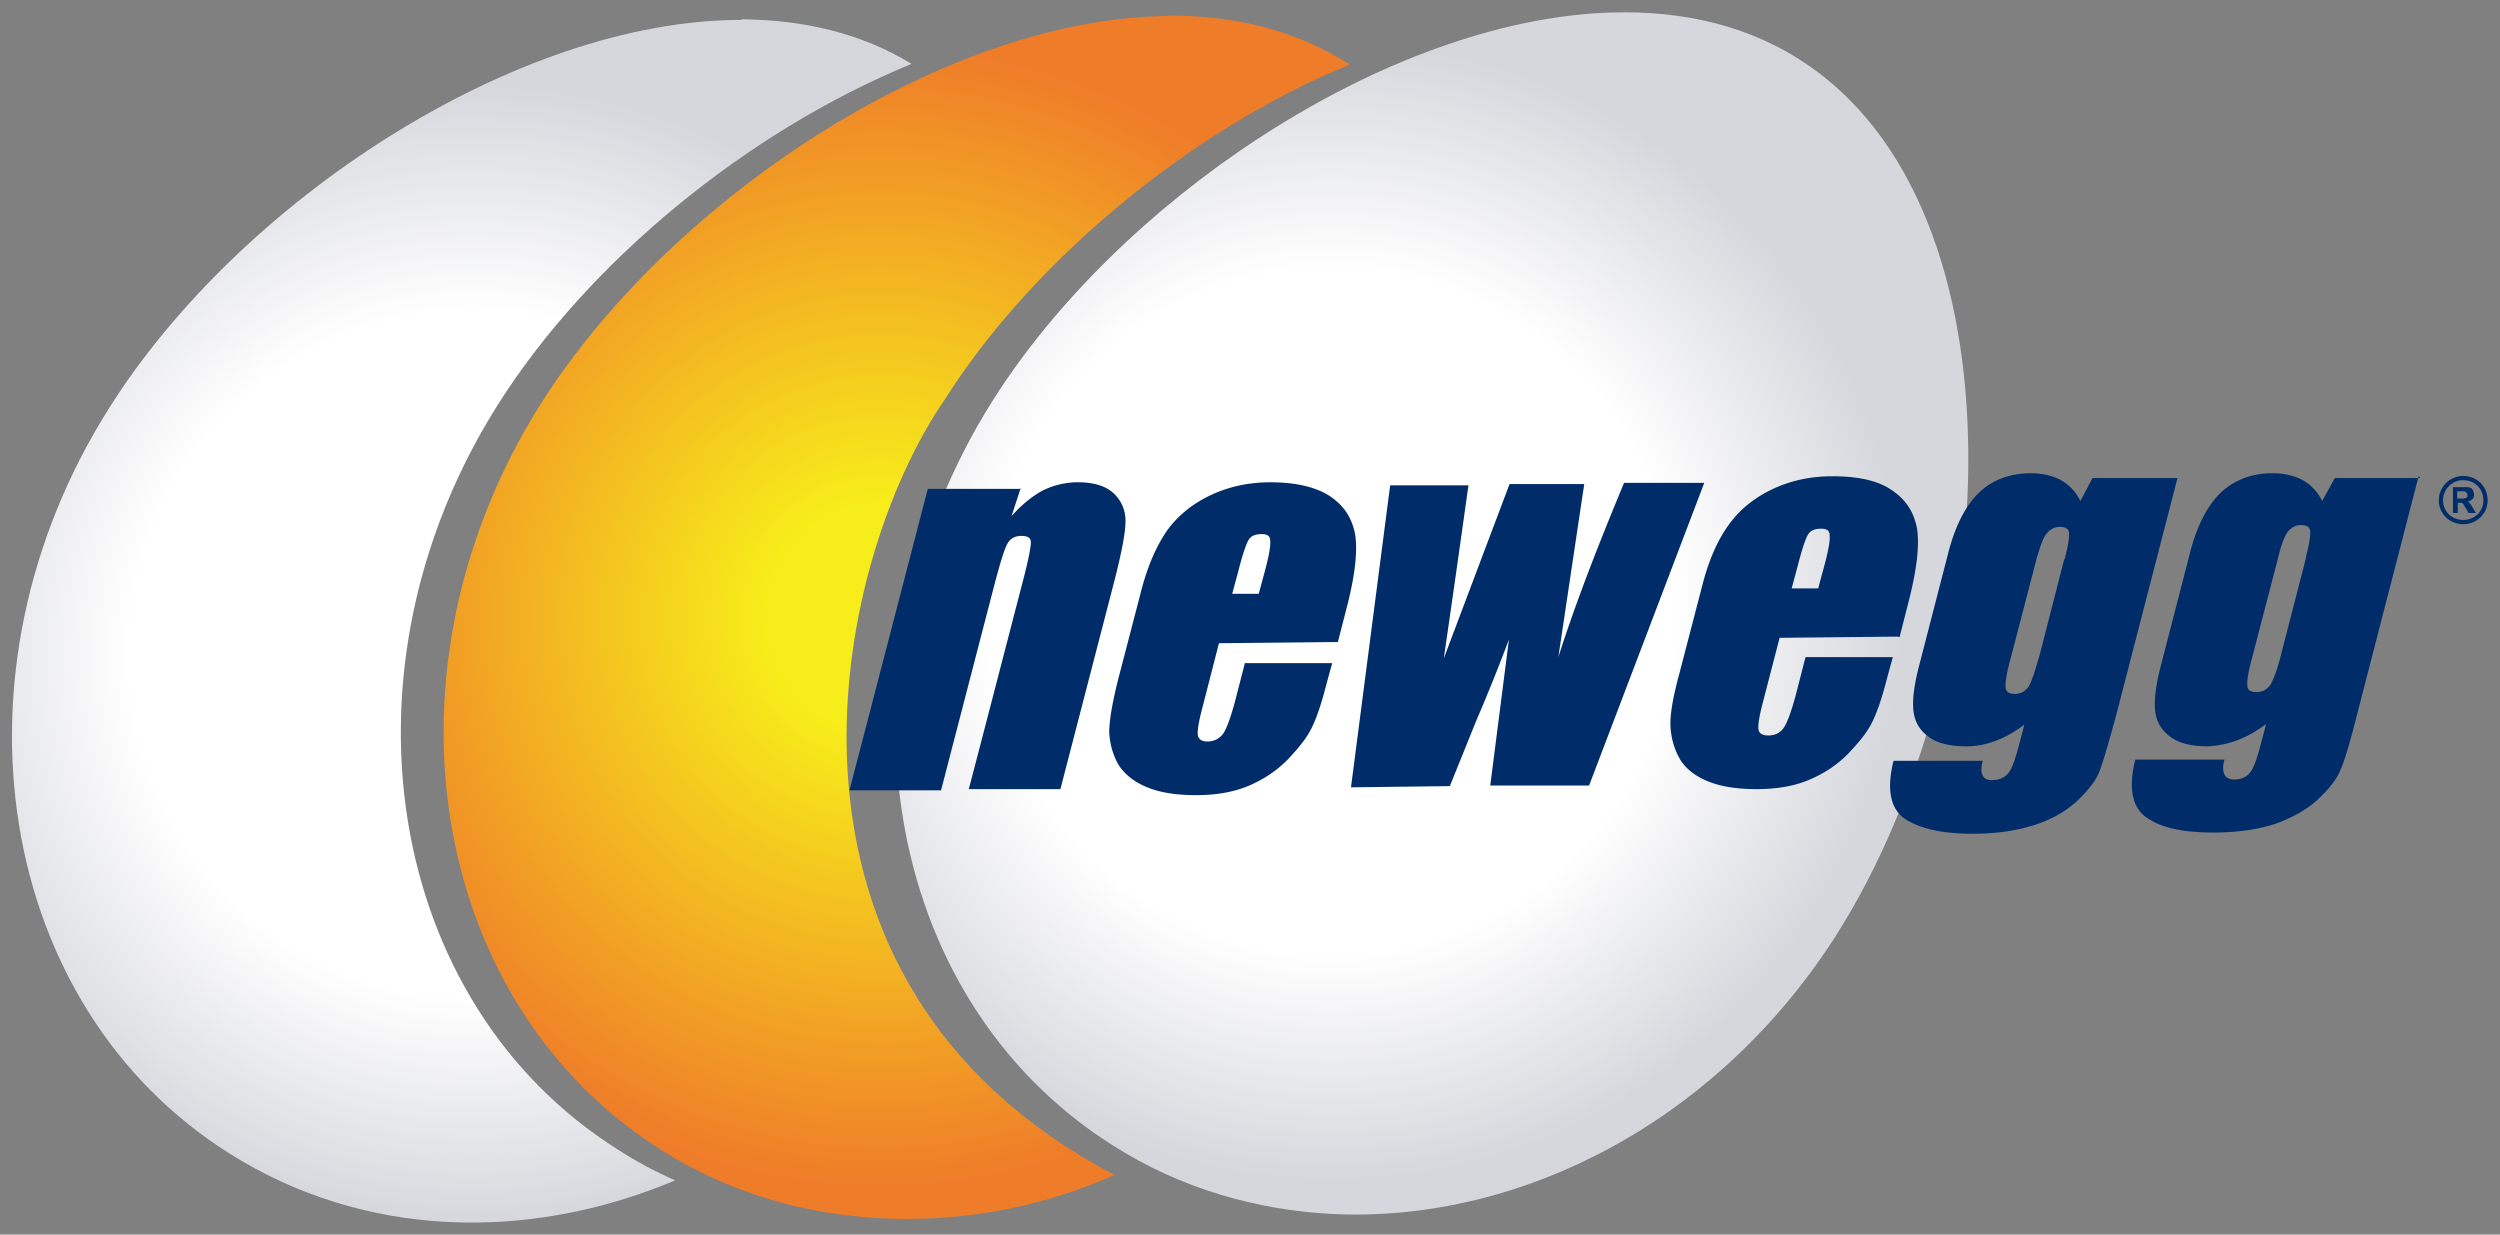 <svg xmlns="http://www.w3.org/2000/svg" viewBox="0 0 414.7 204.8" xmlns:v="https://vecta.io/nano"><rect x="0" y="0" width="414.7" height="204.8" fill="#808080" stroke="none"/><defs><radialGradient id="A" cx="-427.5" cy="610.6" fx="-427.5" fy="610.6" r="1" gradientTransform="translate(41121.7 57448.4) rotate(-.5) scale(94.5 -94.5)" gradientUnits="userSpaceOnUse"><stop offset="0" stop-color="#fff"/><stop offset=".6" stop-color="#fff"/><stop offset="1" stop-color="#d6d7dd"/></radialGradient><radialGradient id="B" cx="-427.5" cy="610.6" fx="-427.5" fy="610.6" r="1" gradientTransform="translate(41046.9 57449.4) rotate(-.5) scale(94.5 -94.5)" gradientUnits="userSpaceOnUse"><stop offset="0" stop-color="#f7ed1a"/><stop offset=".2" stop-color="#f7ed1a"/><stop offset="1" stop-color="#ef7c29"/></radialGradient><radialGradient id="C" cx="-427.5" cy="610.6" fx="-427.5" fy="610.6" r="1" gradientTransform="translate(40979.2 57455.5) rotate(-.5) scale(94.5 -94.5)" gradientUnits="userSpaceOnUse"><stop offset="0" stop-color="#fff"/><stop offset=".6" stop-color="#fff"/><stop offset="1" stop-color="#d6d7dd"/></radialGradient></defs><path d="M298.4,9.8c-9.8-6.2-21.4-8.4-33.7-7.6-36.5,2.4-79.3,31.5-100,64.2-27.7,43.9-18.8,99.2,19.9,123.6,11.3,7.2,24,10.8,36.9,11.4,31.1,1.3,63.7-15.6,83.3-46.6,27.7-43.9,32.3-120.6-6.4-145" fill="url(#A)"/><path d="M194.3 2.6l-4.6.2c-36.5 2.4-79.3 31.5-100 64.2-27.7 43.9-18.8 99.2 19.9 123.7 11.3 7.2 24 10.8 36.9 11.4s26-1.7 38.4-7.2c-61.6-32.2-47-101.3-28.2-128.6 14.6-23.1 41-44.9 67.2-55.6-.2-.1-.3-.2-.5-.3-8.6-5.4-18.5-7.8-29.1-7.8z" fill="url(#B)"/><path d="M123,3.3c-37.5,0-83.3,30.1-104.9,64.4C-9.6,111.5-.7,166.9,38,191.3c22.3,14.1,49.5,14.8,74,4.5-3.2-1.4-6.4-3.1-9.5-5.1-38.7-24.4-47.6-79.8-19.9-123.6,14.9-23.6,41.3-45.3,68.6-56.5-8.3-5.1-17.9-7.3-28.1-7.4Z" fill="url(#C)"/><path d="M169.3 81l-1.5 4.6c1.6-1.8 3.3-3.2 5.1-4.2 1.8-.9 3.8-1.4 5.9-1.4 2.6 0 4.6.6 5.9 1.8s2 2.8 2 4.6c0 1.9-.6 5-1.7 9.4l-9.1 35.1h-15.2c0 .1 9-34.6 9-34.6.9-3.4 1.3-5.6 1.3-6.3 0-.8-.5-1.1-1.6-1.1-1 0-1.8.4-2.3 1.3s-1.2 3.2-2.2 7l-8.8 33.9h-15.2c0 .1 13-50 13-50h15.6m39.3 17.4l1-3.7c.7-2.6 1-4.3.9-5.1 0-.8-.5-1.1-1.4-1.1-1.1 0-1.8.3-2.2 1s-1 2.4-1.7 5.2l-1 3.7h4.4zm13.1 8l-19.7.2-2.8 10.9c-.6 2.3-.8 3.7-.7 4.4.2.7.7 1 1.6 1a3.17 3.17 0 0 0 2.6-1.3c.6-.9 1.2-2.6 1.9-5.1l1.7-6.6H221c0-.1-1 3.6-1 3.6-.8 3.1-1.6 5.5-2.4 7.1-.8 1.7-2.2 3.4-4.1 5.4-1.9 1.9-4.1 3.3-6.5 4.3s-5.3 1.5-8.6 1.5c-3.2 0-5.9-.4-8.1-1.3s-3.8-2.2-4.8-3.8c-.9-1.6-1.4-3.4-1.5-5.3 0-2 .5-4.8 1.4-8.5l3.8-14.6c1.1-4.4 2.6-7.8 4.4-10.4 1.8-2.5 4.3-4.5 7.3-5.9s6.3-2.1 9.8-2.1c4.3 0 7.6.8 9.9 2.3 2.4 1.6 3.7 3.7 4.2 6.4.4 2.7 0 6.4-1.2 11.3l-1.7 6.6m60.8-26.5l-19.1 50.2h-16.4l3.1-24.2c-1.7 4.5-3.5 9-5.4 13.4l-4.4 10.9-16.4.2 6.5-50.1h13c-.2 1.2-1.5 10.8-4.1 28.7l10.9-28.9h12.4c0-.1-4.3 28.7-4.3 28.7 2.7-8.5 6.4-18.1 10.9-28.9h13m19.2 17.5l1-3.7c.7-2.6 1-4.3.9-5.1 0-.8-.5-1.1-1.4-1.1-1.1 0-1.8.3-2.2 1s-1 2.4-1.7 5.2l-1 3.7h4.4zm13.2 8l-19.6.2-2.8 10.8c-.6 2.3-.8 3.7-.7 4.4s.7 1 1.6 1c1.1 0 2-.4 2.6-1.3s1.2-2.6 1.9-5.1l1.7-6.6H314c0-.1-1 3.6-1 3.6-.8 3.1-1.6 5.5-2.4 7.1-.8 1.7-2.2 3.4-4.1 5.4-1.9 1.9-4.1 3.3-6.5 4.3s-5.3 1.5-8.6 1.5c-3.2 0-5.9-.4-8.1-1.3s-3.8-2.2-4.7-3.8-1.4-3.4-1.5-5.3.4-4.8 1.4-8.5l3.8-14.6c1.1-4.4 2.6-7.8 4.5-10.4 1.8-2.5 4.3-4.5 7.3-5.9s6.3-2.1 9.8-2.1c4.3 0 7.6.7 9.9 2.3 2.4 1.6 3.7 3.7 4.2 6.4.4 2.7 0 6.4-1.2 11.3l-1.7 6.7m27.4-13c.6-2.3.8-3.8.7-4.4s-.6-.9-1.5-.9-1.6.4-2.2 1.1-1.1 2.2-1.7 4.3l-4.4 16.9c-.6 2.2-.8 3.7-.7 4.4s.6 1 1.5 1c1 0 1.7-.4 2.3-1.2.5-.8 1.1-2.7 1.9-5.5l4-15.6zm18.7-13.4l-10 38.7c-1.4 5.2-2.4 8.6-3 10.1s-1.9 3.1-3.8 4.9c-1.9 1.7-4.2 3-7.1 3.9-2.8.9-6.2 1.4-10.1 1.4-4.9 0-8.6-.8-11.1-2.4s-3.2-4.9-2-9.7h14.8c-.6 2.1 0 3.3 1.6 3.2 1.1 0 2-.4 2.6-1.1s1.1-2.1 1.7-4.3l1-3.8c-1.6 1.2-3.2 2.1-4.8 2.7s-3.2.9-4.8.9c-2.7 0-4.9-.5-6.3-1.6-1.5-1.1-2.3-2.5-2.5-4.3s.1-4.3 1-7.7l4.7-18.2c1.2-4.8 3-8.2 5.2-10.3s5.1-3.2 8.6-3.2c1.9 0 3.5.4 4.9 1.1 1.4.8 2.5 1.9 3.3 3.5l2-3.8h14.2m21.2 13.1c.6-2.3.8-3.8.7-4.4s-.6-.9-1.5-.9-1.6.4-2.2 1.1c-.5.7-1.1 2.1-1.6 4.3l-4.4 16.9c-.6 2.2-.8 3.7-.7 4.4 0 .7.6 1 1.5 1 1 0 1.7-.4 2.3-1.2.5-.8 1.2-2.6 1.9-5.5l4-15.5zM401.2 79l-10 38.7c-1.3 5.2-2.3 8.6-3 10.1-.6 1.5-1.9 3.1-3.8 4.9-1.9 1.7-4.3 3-7.1 4-2.8.9-6.2 1.4-10.1 1.4-4.9 0-8.5-.7-11-2.4-2.5-1.6-3.2-4.9-2-9.7H369c-.6 2.1 0 3.3 1.6 3.3 1.2 0 2-.4 2.6-1.1s1.1-2.1 1.7-4.3l1-3.8c-1.6 1.2-3.2 2.1-4.8 2.7s-3.2.9-4.8 1c-2.8 0-4.9-.5-6.3-1.6-1.5-1.1-2.3-2.5-2.5-4.3s.1-4.3 1-7.7l4.7-18.2c1.2-4.8 3-8.2 5.2-10.3 2.3-2.1 5.1-3.2 8.6-3.2 1.9 0 3.5.4 4.9 1.1 1.4.8 2.5 1.9 3.3 3.5l2.1-3.8h14.2m6.2 3.4h.9c.4 0 .8-.2.7-.5 0-.4-.3-.7-.6-.7h-1.1v1.2zm-.8 2.4v-4.3h1.9c.4 0 .7 0 .9.1.2 0 .4.2.5.4s.2.5.2.7 0 .6-.3.8c-.2.2-.5.4-.9.4.1 0 .2 0 .3.1.2.2.3.3.5.6l.7 1.2h-1.2l-.9-1.5c-.2-.2-.3-.2-.5-.2h-.4v1.7h-.9" fill="#002d6a"/><path d="M412.3,83c0,2-1.6,3.6-3.7,3.6s-3.7-1.6-3.7-3.6,1.6-3.7,3.7-3.7,3.7,1.6,3.7,3.7Z" fill="none" stroke="#002d6a" stroke-miterlimit="10" stroke-width=".7"/></svg>
